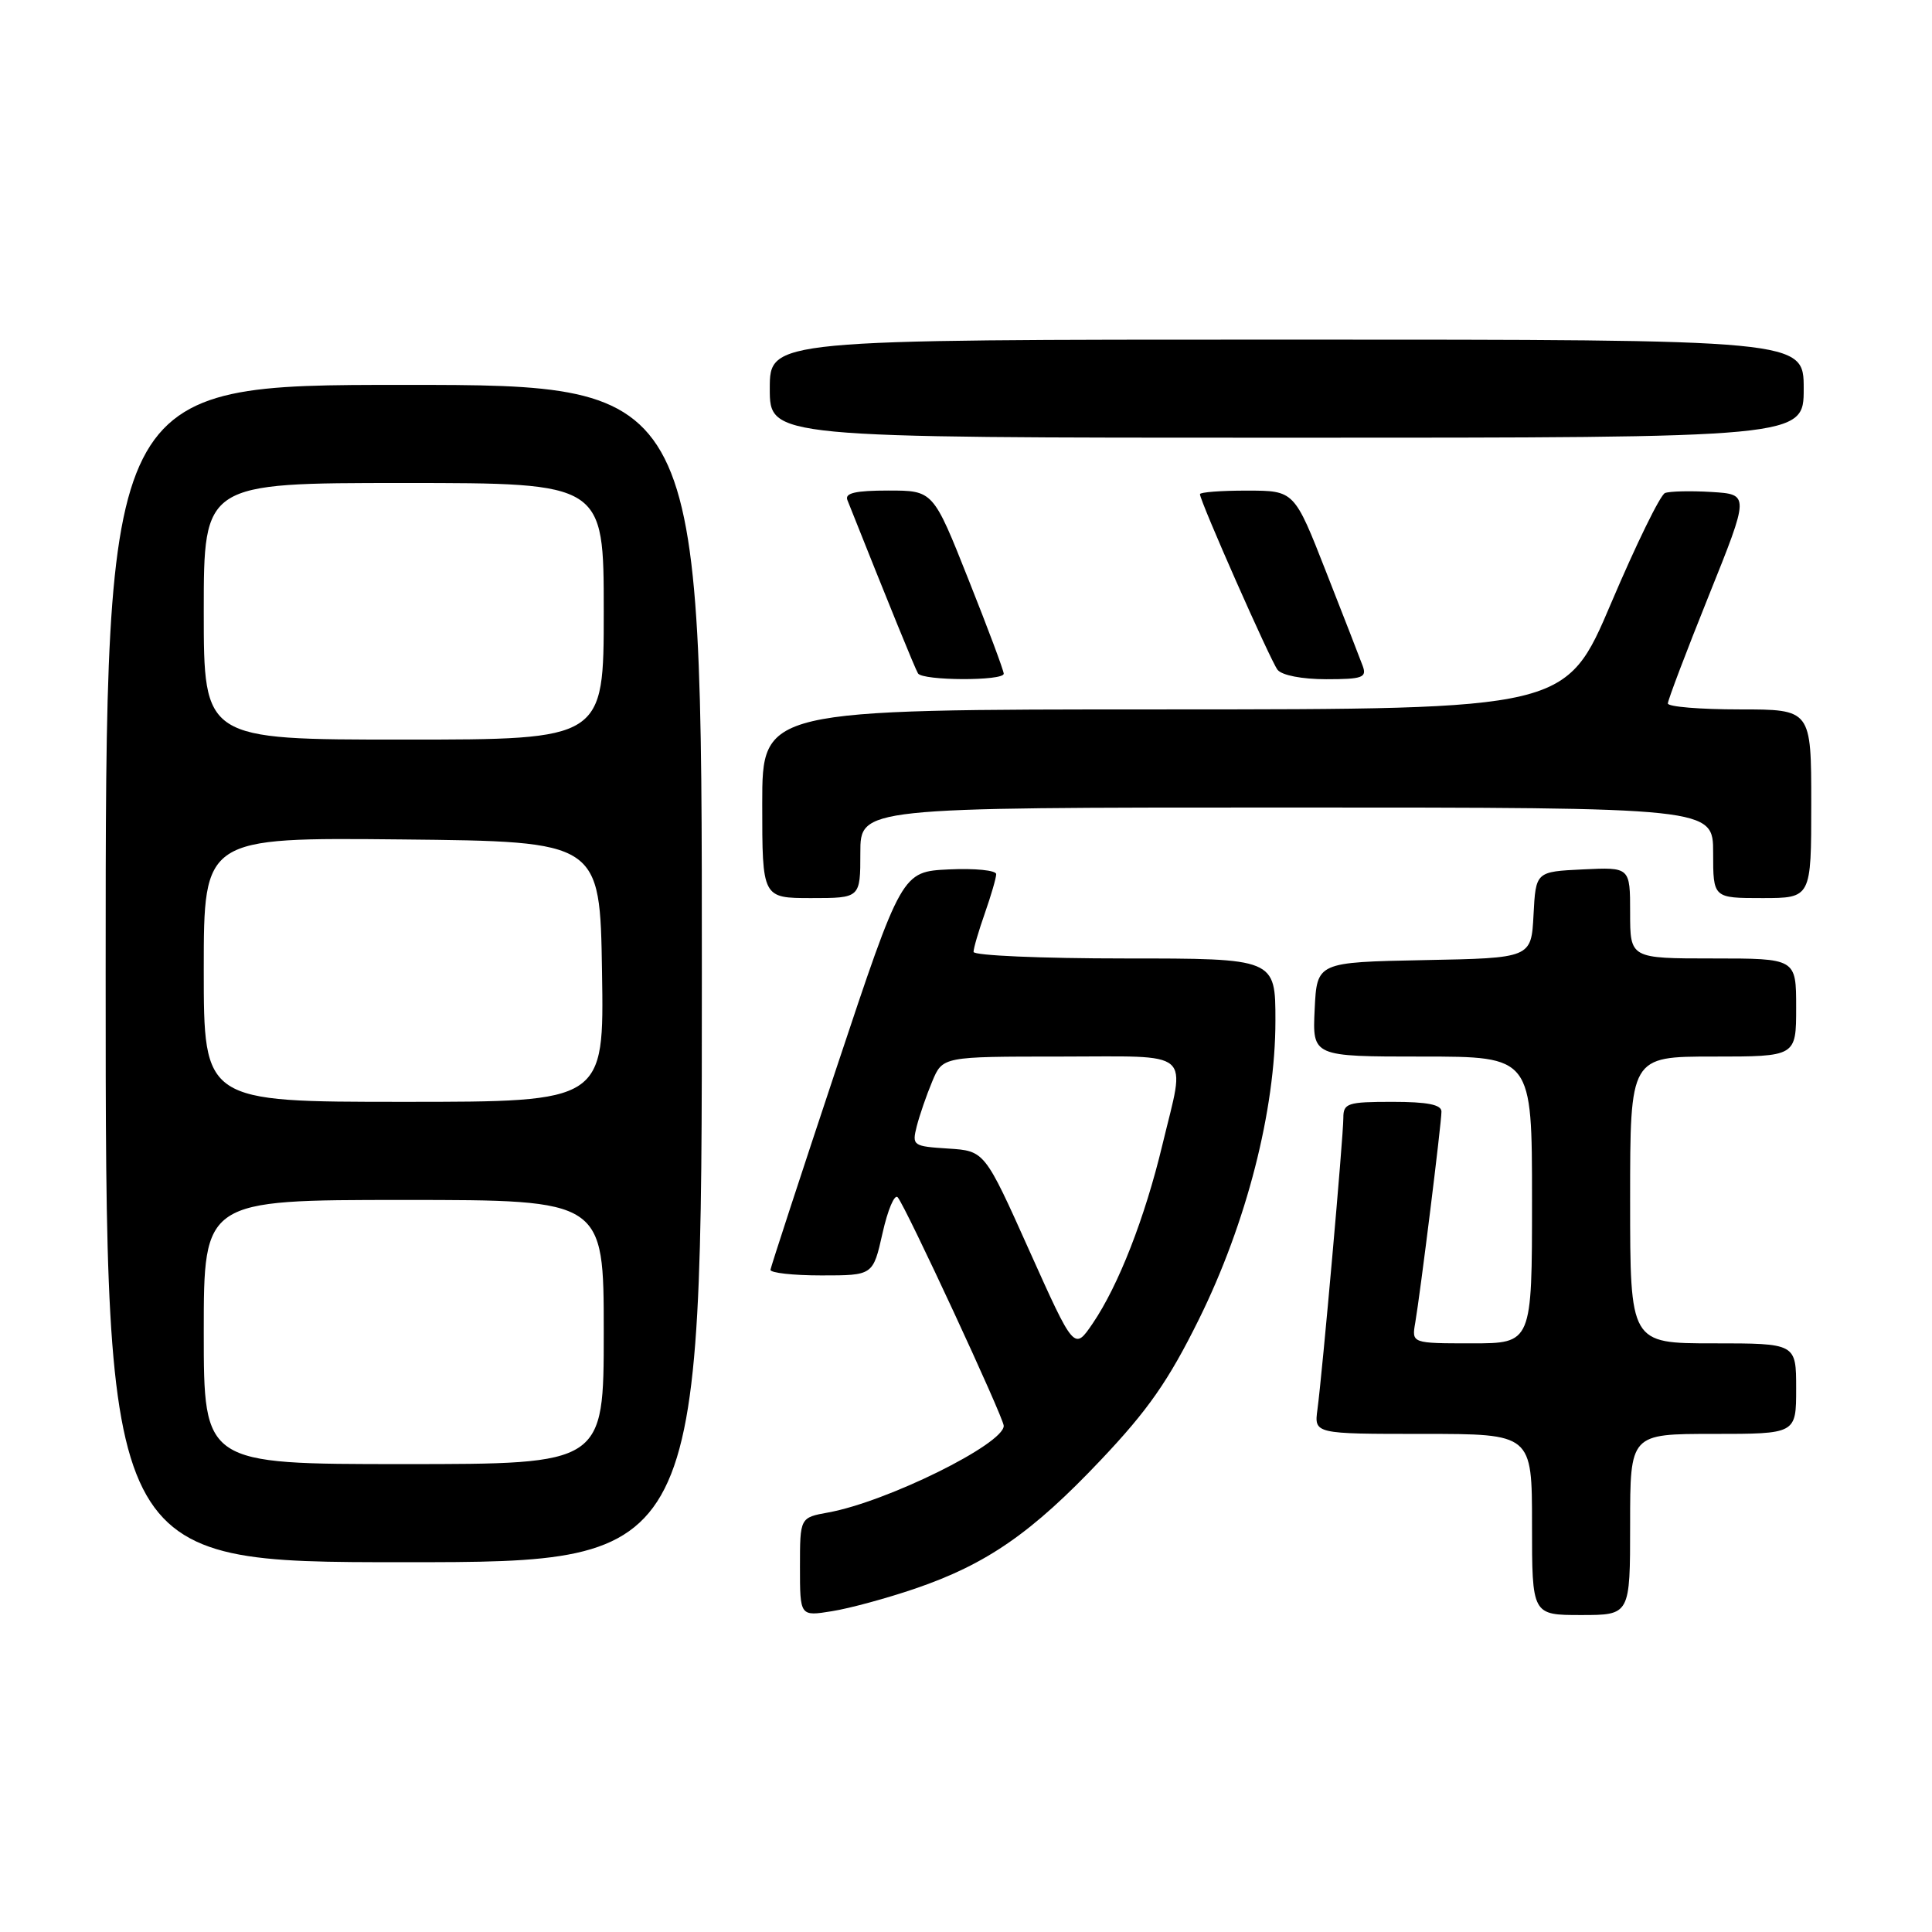 <?xml version="1.0" encoding="UTF-8" standalone="no"?>
<!DOCTYPE svg PUBLIC "-//W3C//DTD SVG 1.1//EN" "http://www.w3.org/Graphics/SVG/1.1/DTD/svg11.dtd" >
<svg xmlns="http://www.w3.org/2000/svg" xmlns:xlink="http://www.w3.org/1999/xlink" version="1.1" viewBox="0 0 256 256">
 <g >
 <path fill="currentColor"
d=" M 121.26 210.50 C 130.74 207.26 136.72 203.12 145.86 193.46 C 152.13 186.84 154.84 182.95 158.87 174.80 C 165.17 162.05 169.00 147.11 169.00 135.25 C 169.00 127.00 169.00 127.00 149.00 127.00 C 138.00 127.00 129.00 126.61 129.00 126.13 C 129.00 125.64 129.68 123.34 130.50 121.00 C 131.32 118.66 132.00 116.33 132.00 115.83 C 132.00 115.32 129.19 115.04 125.75 115.20 C 119.50 115.50 119.50 115.50 110.84 141.50 C 106.08 155.80 102.15 167.84 102.09 168.25 C 102.04 168.66 105.08 169.00 108.84 169.00 C 115.68 169.00 115.68 169.00 116.94 163.40 C 117.63 160.31 118.53 158.18 118.95 158.65 C 119.99 159.82 133.00 187.86 133.00 188.93 C 133.00 191.35 117.51 199.00 109.75 200.41 C 106.00 201.09 106.00 201.09 106.00 207.63 C 106.00 214.18 106.00 214.18 110.25 213.49 C 112.59 213.12 117.54 211.77 121.26 210.50 Z  M 216.00 202.00 C 216.00 190.00 216.00 190.00 227.00 190.00 C 238.00 190.00 238.00 190.00 238.00 184.00 C 238.00 178.00 238.00 178.00 227.00 178.00 C 216.00 178.00 216.00 178.00 216.00 159.00 C 216.00 140.00 216.00 140.00 227.00 140.00 C 238.00 140.00 238.00 140.00 238.00 133.50 C 238.00 127.00 238.00 127.00 227.00 127.00 C 216.00 127.00 216.00 127.00 216.00 120.95 C 216.00 114.90 216.00 114.90 209.75 115.20 C 203.50 115.50 203.50 115.50 203.20 121.22 C 202.90 126.95 202.90 126.95 188.70 127.22 C 174.50 127.50 174.50 127.50 174.20 133.75 C 173.90 140.00 173.90 140.00 188.45 140.00 C 203.00 140.00 203.00 140.00 203.00 159.00 C 203.00 178.00 203.00 178.00 195.03 178.00 C 187.05 178.00 187.05 178.00 187.53 175.25 C 188.20 171.35 191.00 148.84 191.00 147.29 C 191.00 146.37 189.14 146.00 184.50 146.00 C 178.54 146.00 178.00 146.18 178.00 148.13 C 178.00 150.63 175.21 182.02 174.57 186.75 C 174.13 190.00 174.13 190.00 188.56 190.00 C 203.00 190.00 203.00 190.00 203.00 202.00 C 203.00 214.00 203.00 214.00 209.50 214.00 C 216.00 214.00 216.00 214.00 216.00 202.00 Z  M 93.00 129.00 C 93.00 51.00 93.00 51.00 53.50 51.00 C 14.00 51.00 14.00 51.00 14.00 129.00 C 14.00 207.00 14.00 207.00 53.50 207.00 C 93.00 207.00 93.00 207.00 93.00 129.00 Z  M 114.00 113.00 C 114.00 107.00 114.00 107.00 170.50 107.00 C 227.00 107.00 227.00 107.00 227.00 113.00 C 227.00 119.00 227.00 119.00 233.50 119.00 C 240.00 119.00 240.00 119.00 240.00 106.50 C 240.00 94.00 240.00 94.00 230.50 94.00 C 225.28 94.00 221.00 93.65 221.00 93.21 C 221.00 92.78 223.43 86.37 226.41 78.96 C 231.82 65.50 231.82 65.50 226.78 65.19 C 224.01 65.02 221.23 65.09 220.62 65.33 C 220.00 65.57 216.80 72.12 213.50 79.88 C 207.50 93.99 207.50 93.99 154.25 94.00 C 101.00 94.00 101.00 94.00 101.00 106.50 C 101.00 119.00 101.00 119.00 107.50 119.00 C 114.00 119.00 114.00 119.00 114.00 113.00 Z  M 133.00 89.27 C 133.00 88.86 130.90 83.24 128.32 76.77 C 123.65 65.00 123.65 65.00 117.72 65.00 C 113.37 65.00 111.92 65.33 112.28 66.25 C 117.81 80.15 121.26 88.62 121.64 89.23 C 122.25 90.21 133.00 90.25 133.00 89.27 Z  M 180.57 88.25 C 180.22 87.29 178.03 81.67 175.71 75.76 C 171.50 65.01 171.50 65.01 165.25 65.01 C 161.81 65.00 159.00 65.22 159.00 65.48 C 159.00 66.40 168.33 87.51 169.28 88.75 C 169.85 89.48 172.52 90.00 175.73 90.00 C 180.53 90.00 181.13 89.78 180.57 88.25 Z  M 239.00 51.50 C 239.00 45.00 239.00 45.00 170.50 45.00 C 102.00 45.00 102.00 45.00 102.00 51.50 C 102.00 58.00 102.00 58.00 170.50 58.00 C 239.00 58.00 239.00 58.00 239.00 51.50 Z  M 136.40 165.73 C 130.47 152.50 130.47 152.50 125.64 152.19 C 120.97 151.89 120.83 151.80 121.47 149.25 C 121.84 147.80 122.76 145.12 123.52 143.31 C 124.90 140.00 124.90 140.00 140.45 140.00 C 158.41 140.00 157.10 138.87 154.02 151.71 C 151.70 161.38 148.21 170.33 144.79 175.36 C 142.34 178.96 142.34 178.96 136.40 165.73 Z  M 27.00 176.50 C 27.00 159.00 27.00 159.00 53.50 159.00 C 80.00 159.00 80.00 159.00 80.00 176.50 C 80.00 194.00 80.00 194.00 53.50 194.00 C 27.00 194.00 27.00 194.00 27.00 176.50 Z  M 27.00 128.48 C 27.00 110.97 27.00 110.97 53.25 111.23 C 79.50 111.50 79.50 111.50 79.77 128.75 C 80.05 146.00 80.05 146.00 53.52 146.00 C 27.00 146.00 27.00 146.00 27.00 128.48 Z  M 27.00 81.00 C 27.00 64.00 27.00 64.00 53.50 64.00 C 80.00 64.00 80.00 64.00 80.00 81.00 C 80.00 98.00 80.00 98.00 53.50 98.00 C 27.00 98.00 27.00 98.00 27.00 81.00 Z "/>
</g>
</svg>